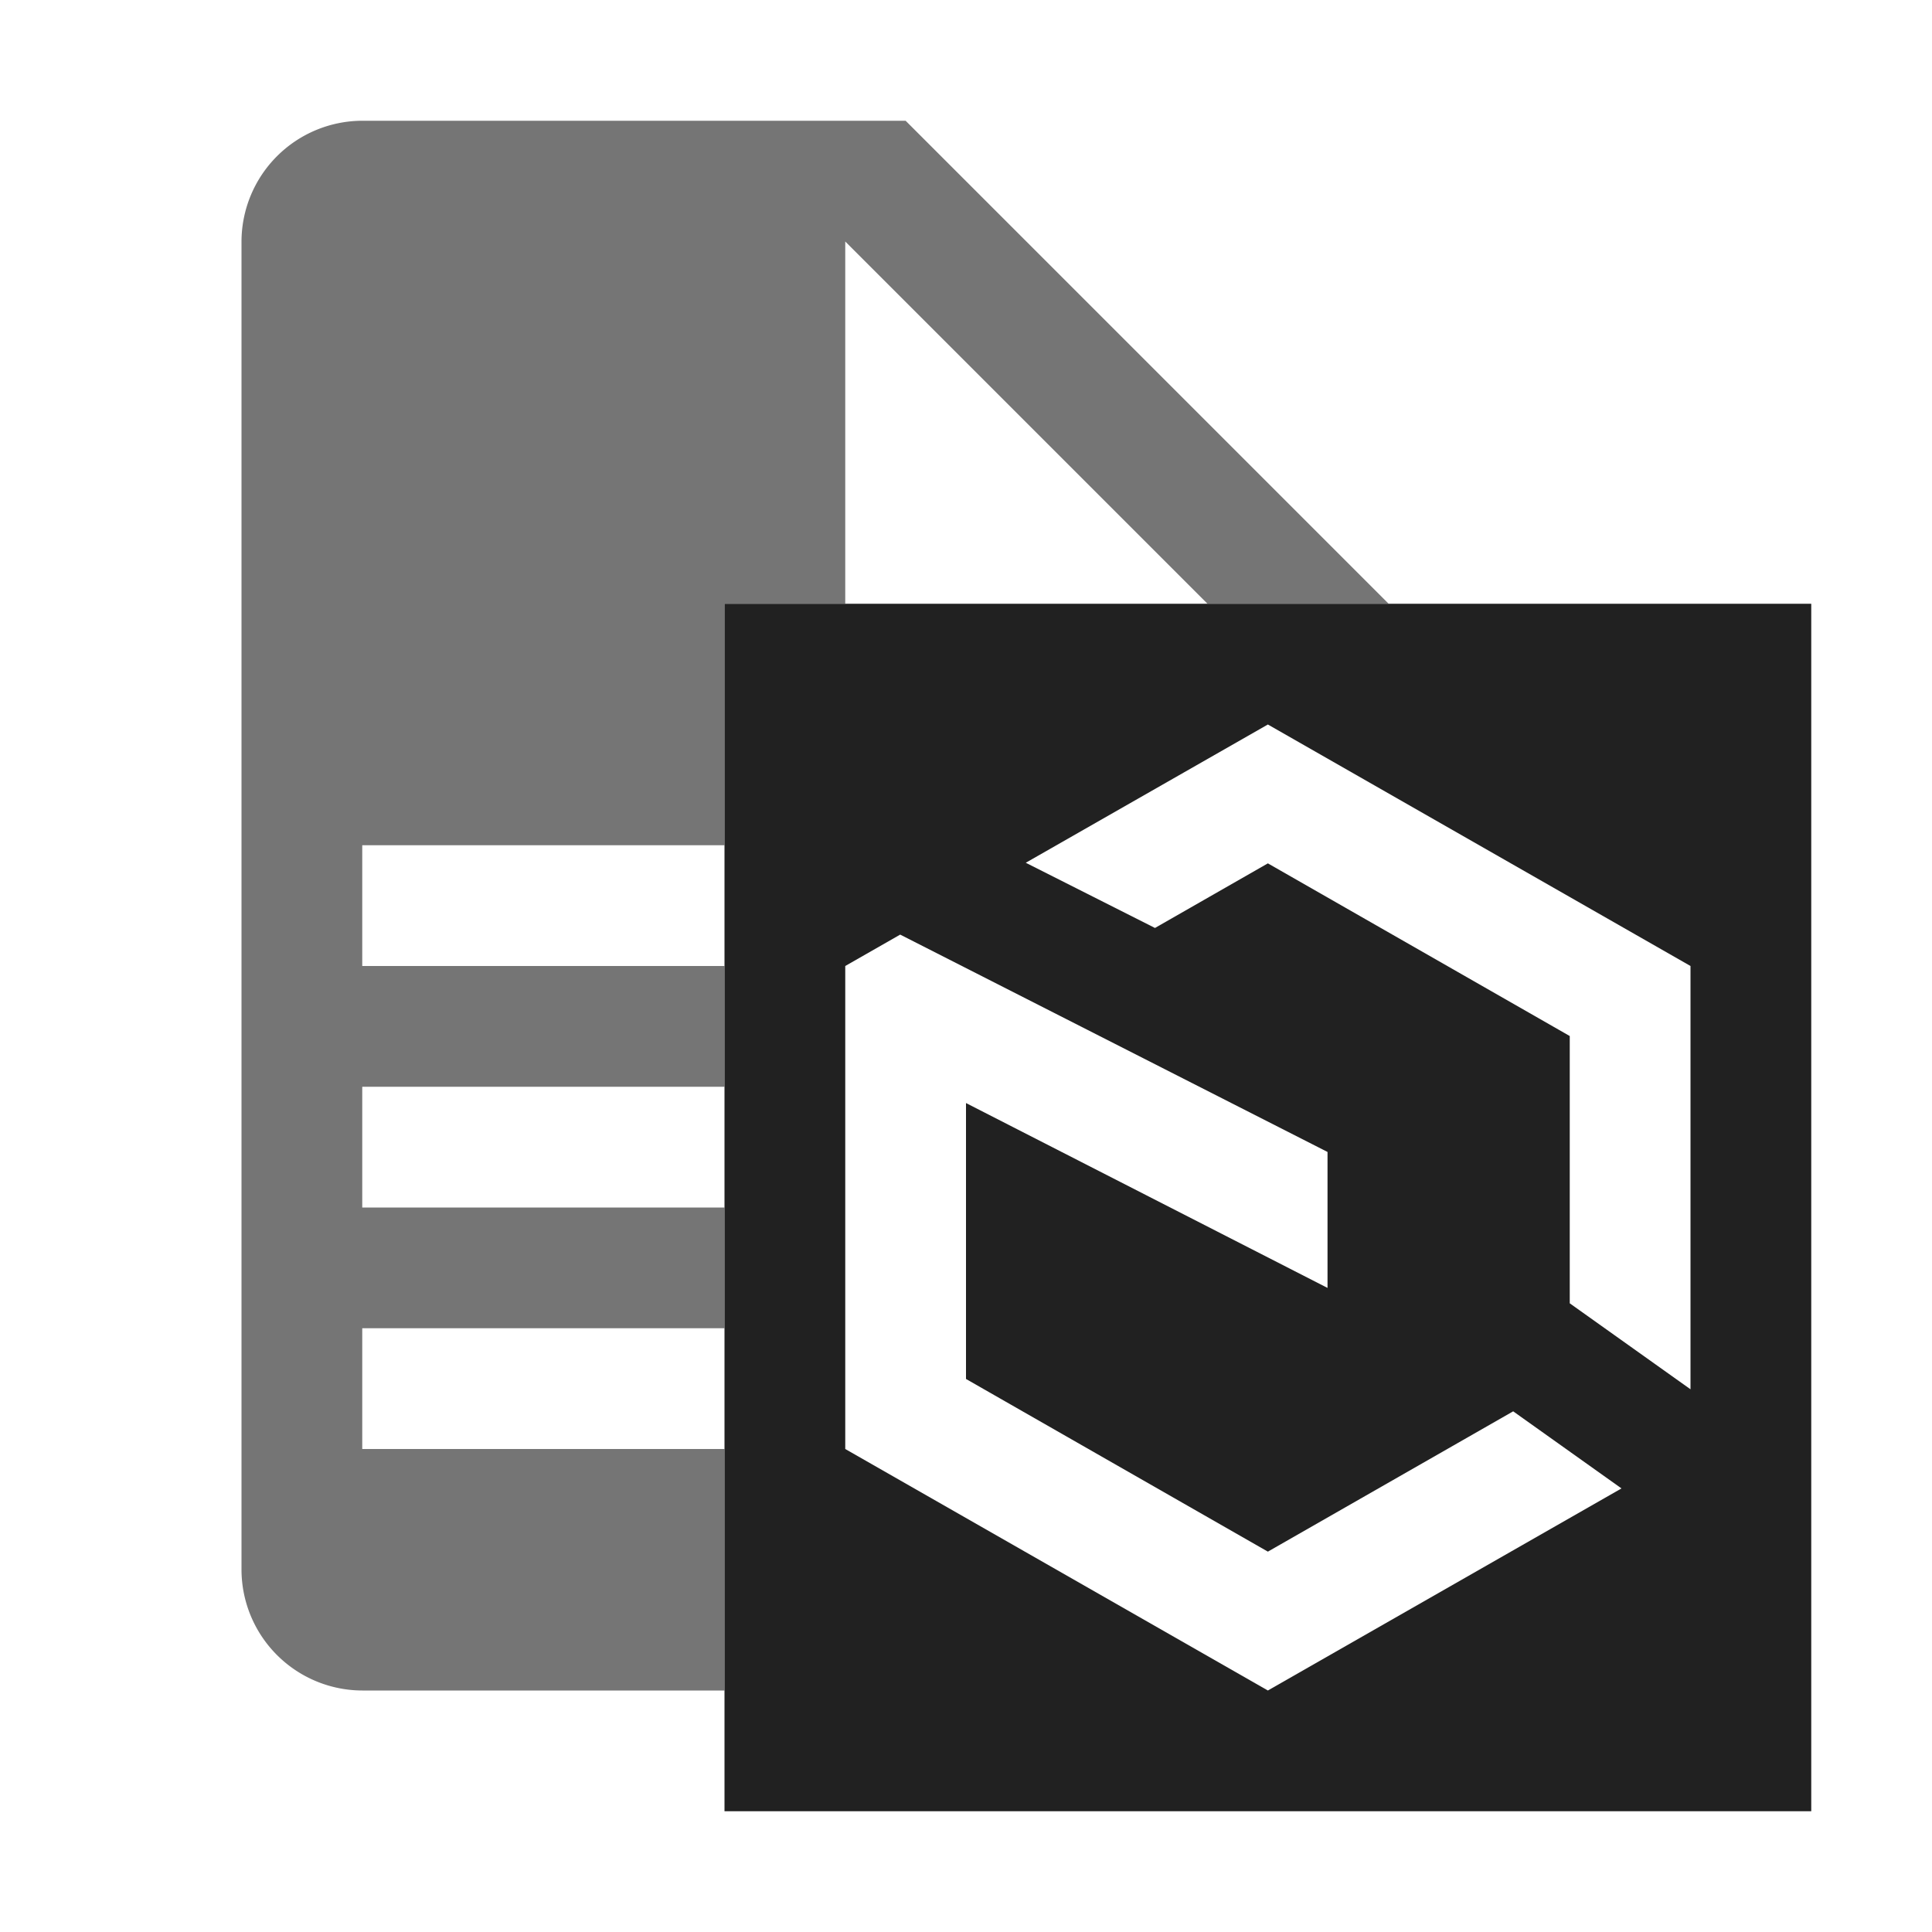 <svg xmlns="http://www.w3.org/2000/svg" viewBox="0 0 32 32"><path d="M12,22V20H6V18h6V16H6V14h6V10h2V4l6,6h3L15,2H6A2.006,2.006,0,0,0,4,4V26a2.006,2.006,0,0,0,2,2h6V24H6V22Z" style="fill:#757575"/><path d="M12,10V30H30V10Zm9,18-7-4V16l.91-.52,7.078,3.6v2.252L16,18.27v4.57l5,2.86,4.063-2.324L26.857,24.653Zm7-4.989-2-1.424V17.16L21,14.3l-1.87,1.07-2.14-1.08L21,12l7,4Z" style="fill:#212121"/></svg>